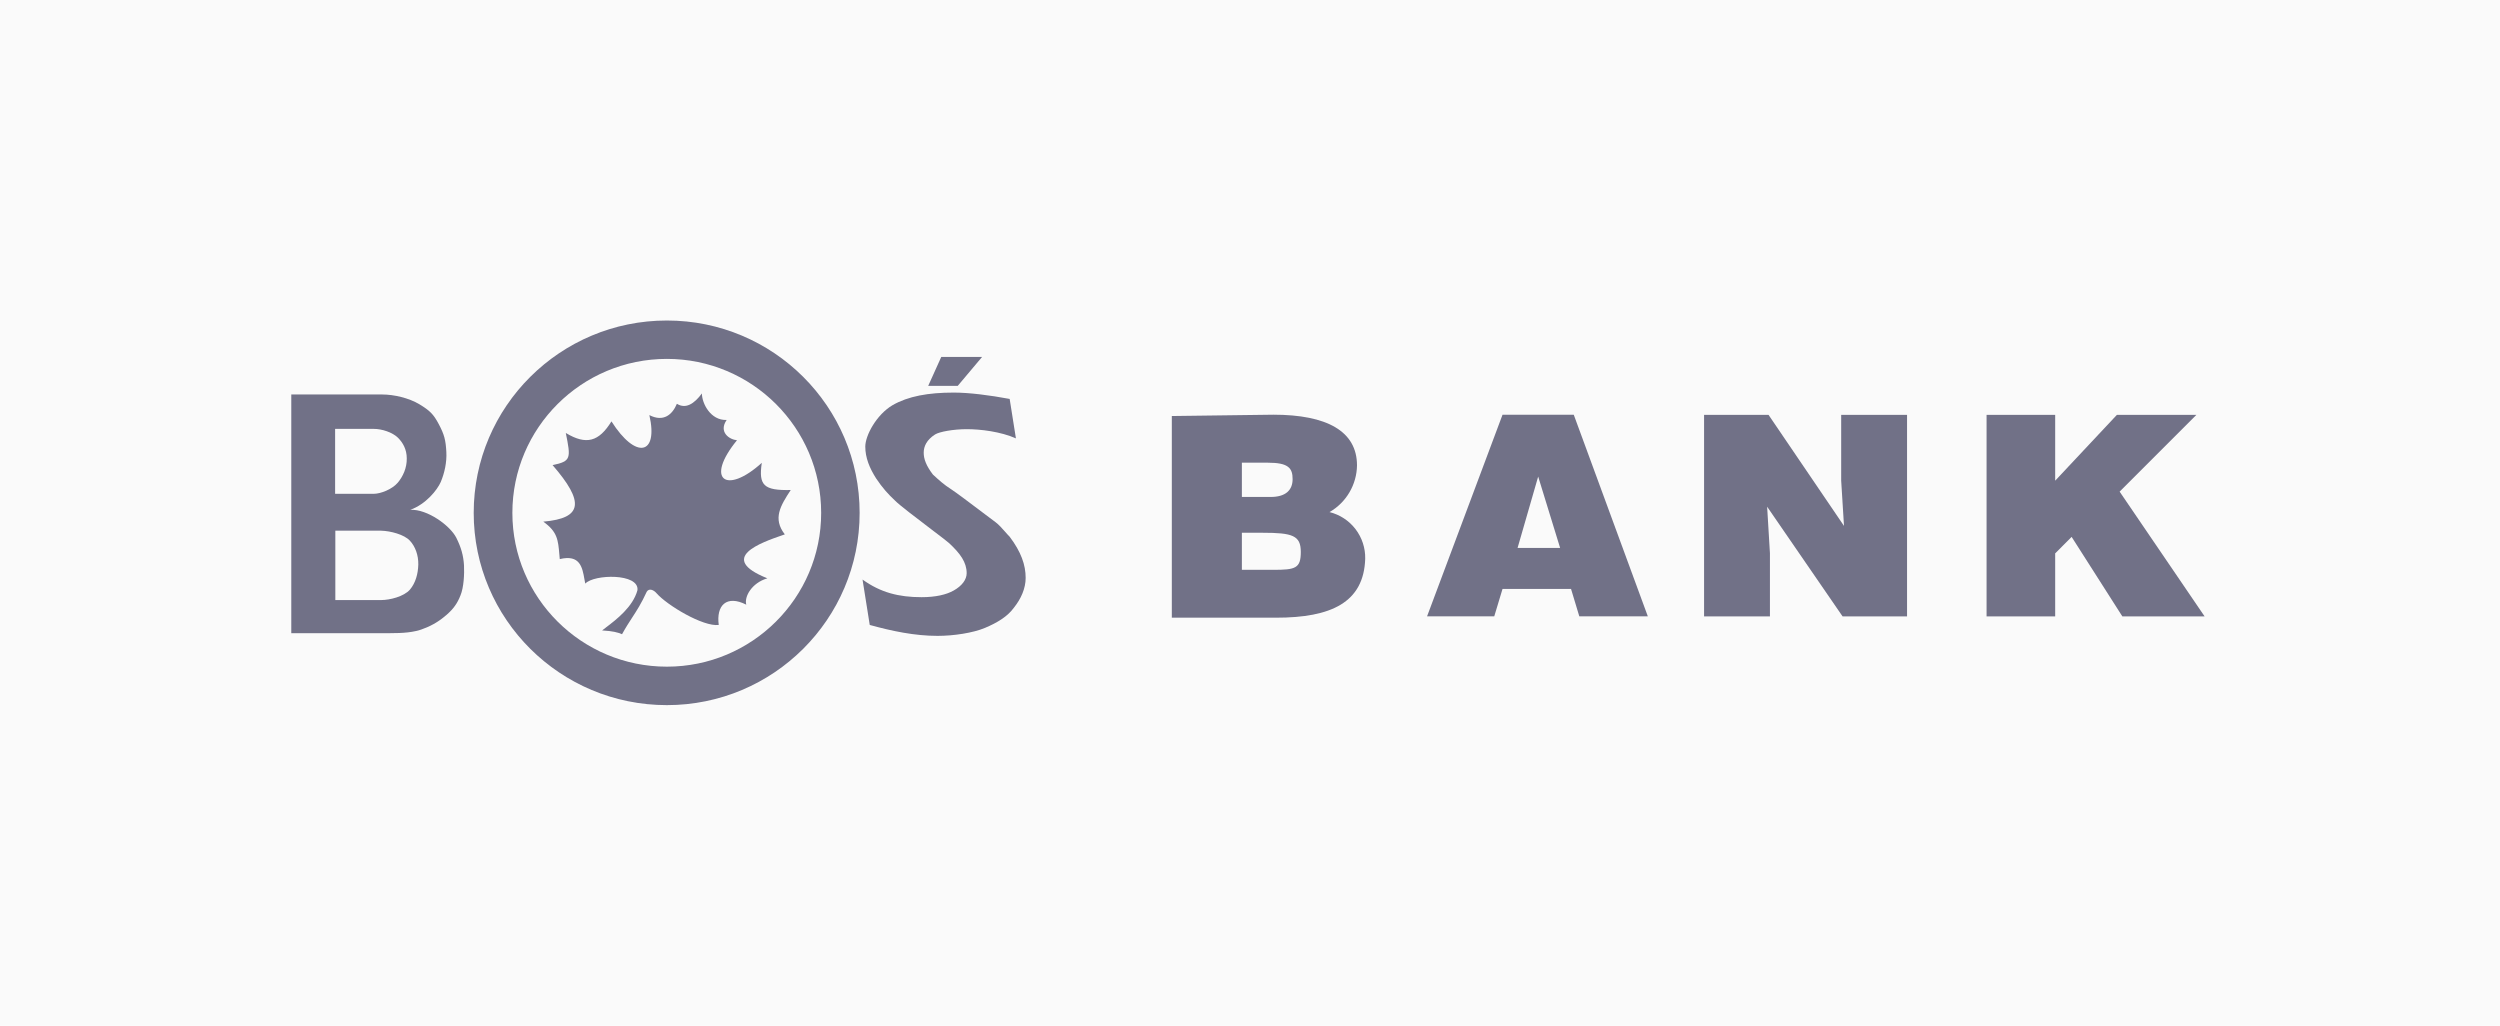 <svg width="156" height="64" viewBox="0 0 156 64" fill="none" xmlns="http://www.w3.org/2000/svg">
<rect width="156" height="64" fill="#000028" fill-opacity="0.02"/>
<path d="M37.572 39.339C37.645 39.281 37.73 39.216 37.823 39.145C38.461 38.66 39.495 37.872 39.778 36.825C39.889 35.758 37.06 35.826 36.52 36.418C36.5 36.327 36.484 36.232 36.467 36.135C36.339 35.408 36.194 34.581 34.929 34.888C34.92 34.797 34.913 34.709 34.906 34.625C34.827 33.687 34.785 33.184 33.901 32.551C36.377 32.337 36.471 31.319 34.481 29.023C35.647 28.779 35.625 28.602 35.306 27.017C36.594 27.797 37.378 27.553 38.155 26.294C39.676 28.693 41.096 28.399 40.52 25.902C41.4 26.354 41.955 25.877 42.238 25.196C42.793 25.541 43.319 25.196 43.799 24.551C43.799 25.166 44.336 26.244 45.343 26.206C44.827 26.959 45.506 27.429 45.988 27.471C43.973 29.932 45.311 30.897 47.536 28.881C47.326 30.298 47.666 30.612 49.341 30.577C48.698 31.564 48.206 32.357 48.972 33.346L48.829 33.395C47.499 33.856 44.719 34.819 47.883 36.087C46.912 36.37 46.429 37.234 46.568 37.732C45.326 37.102 44.684 37.785 44.85 38.997C43.868 39.119 41.624 37.765 40.97 37.02C40.78 36.797 40.5 36.697 40.359 36.919C40.013 37.669 39.741 38.087 39.453 38.529C39.257 38.83 39.054 39.141 38.815 39.576C38.559 39.46 38.223 39.375 37.572 39.339Z" fill="#000028" fill-opacity="0.55"/>
<path fill-rule="evenodd" clip-rule="evenodd" d="M41.614 20C34.962 20 29.559 25.369 29.559 32.004C29.559 38.633 34.962 44 41.614 44C48.255 44 53.641 38.633 53.641 32.004C53.641 25.369 48.255 20 41.614 20ZM51.241 32.004C51.241 37.305 46.921 41.6 41.614 41.6C36.291 41.6 31.972 37.305 31.972 32.004C31.972 26.697 36.291 22.395 41.614 22.395C46.921 22.395 51.241 26.697 51.241 32.004Z" fill="#000028" fill-opacity="0.55"/>
<path d="M58.735 22.272L57.919 24.08H59.761L61.283 22.272H58.735Z" fill="#000028" fill-opacity="0.55"/>
<path d="M63.003 24.893C61.741 24.658 60.478 24.497 59.509 24.497C57.925 24.497 56.666 24.722 55.691 25.286C54.692 25.877 53.994 27.173 53.994 27.867C53.994 28.562 54.259 29.206 54.666 29.847C55.057 30.436 55.426 30.843 55.848 31.235C56.093 31.496 57.211 32.344 58.097 33.017C58.645 33.433 59.105 33.782 59.214 33.883C59.927 34.541 60.32 35.093 60.32 35.768C60.32 36.164 60.031 36.557 59.509 36.849C59.056 37.108 58.376 37.264 57.506 37.264C56.087 37.264 54.953 36.977 53.822 36.164L54.272 38.997C55.691 39.387 57.084 39.678 58.504 39.678C59.509 39.678 60.715 39.495 61.464 39.18C62.239 38.853 62.872 38.468 63.266 37.923C63.713 37.365 64.001 36.717 64.001 36.059C64.001 35.247 63.713 34.432 63.003 33.492C62.911 33.401 62.816 33.292 62.717 33.18C62.529 32.967 62.329 32.739 62.123 32.585C61.978 32.48 61.669 32.246 61.305 31.971C60.584 31.426 59.647 30.718 59.35 30.528C58.928 30.265 58.583 29.953 58.214 29.613C57.794 29.061 57.639 28.643 57.639 28.247C57.639 27.853 57.823 27.448 58.347 27.111C58.622 26.937 59.509 26.78 60.32 26.78C61.187 26.78 62.445 26.934 63.393 27.354L63.003 24.893Z" fill="#000028" fill-opacity="0.55"/>
<path fill-rule="evenodd" clip-rule="evenodd" d="M23.851 24.616H18.176V39.51H24.34C25.11 39.51 25.827 39.471 26.413 39.234C27.026 39.017 27.522 38.672 27.884 38.351C28.292 37.991 28.54 37.652 28.733 37.155C28.943 36.652 28.98 35.809 28.954 35.279C28.915 34.651 28.773 34.16 28.475 33.559C28.095 32.803 26.671 31.76 25.601 31.812C26.569 31.468 27.284 30.58 27.503 30.076C27.739 29.516 27.887 28.844 27.852 28.203C27.812 27.463 27.727 27.126 27.385 26.477C27.049 25.839 26.821 25.623 26.172 25.227C25.516 24.832 24.576 24.616 23.851 24.616ZM25.577 36.796C25.199 37.225 24.329 37.444 23.779 37.444H20.925V33.115H23.779C24.364 33.129 25.226 33.354 25.577 33.739C25.918 34.104 26.113 34.651 26.102 35.224C26.087 35.819 25.929 36.379 25.577 36.796ZM24.816 30.125C24.479 30.52 23.769 30.814 23.317 30.814H20.911V26.762H23.317C23.838 26.762 24.482 26.976 24.825 27.307C25.148 27.623 25.38 28.05 25.382 28.595C25.395 29.206 25.14 29.741 24.816 30.125Z" fill="#000028" fill-opacity="0.55"/>
<path fill-rule="evenodd" clip-rule="evenodd" d="M77.493 33.244H78.774C80.659 33.244 81.17 33.415 81.17 34.442C81.17 35.47 80.829 35.557 79.461 35.557H77.493V33.244ZM77.493 28.872H79.115C80.401 28.872 80.659 29.213 80.659 29.899C80.659 30.586 80.222 31.01 79.29 31.01H77.493V28.872ZM73.121 25.96V38.544H79.627C83.05 38.544 85.105 37.604 85.189 34.862C85.202 34.197 84.989 33.547 84.585 33.019C84.181 32.49 83.609 32.115 82.963 31.954C83.476 31.659 83.904 31.235 84.204 30.725C84.505 30.214 84.668 29.635 84.677 29.043C84.677 26.904 82.793 25.877 79.457 25.877L73.121 25.96Z" fill="#000028" fill-opacity="0.55"/>
<path fill-rule="evenodd" clip-rule="evenodd" d="M94.697 34.189L95.982 29.738L97.351 34.189H94.697ZM93.757 25.881L89.048 38.461H93.241L93.757 36.751H98.033L98.549 38.461H102.825L98.203 25.881H93.757Z" fill="#000028" fill-opacity="0.55"/>
<path fill-rule="evenodd" clip-rule="evenodd" d="M106.334 25.886V38.465H110.444V34.53L110.269 31.618L114.978 38.465H119V25.886H114.89V29.995L115.065 32.816L110.356 25.886H106.334Z" fill="#000028" fill-opacity="0.55"/>
<path fill-rule="evenodd" clip-rule="evenodd" d="M123.962 25.886V38.465H128.243V34.53L129.27 33.502L132.436 38.465H137.569L132.265 30.678L137.057 25.886H132.095L128.243 29.995V25.886H123.962Z" fill="#000028" fill-opacity="0.55"/>
</svg>
